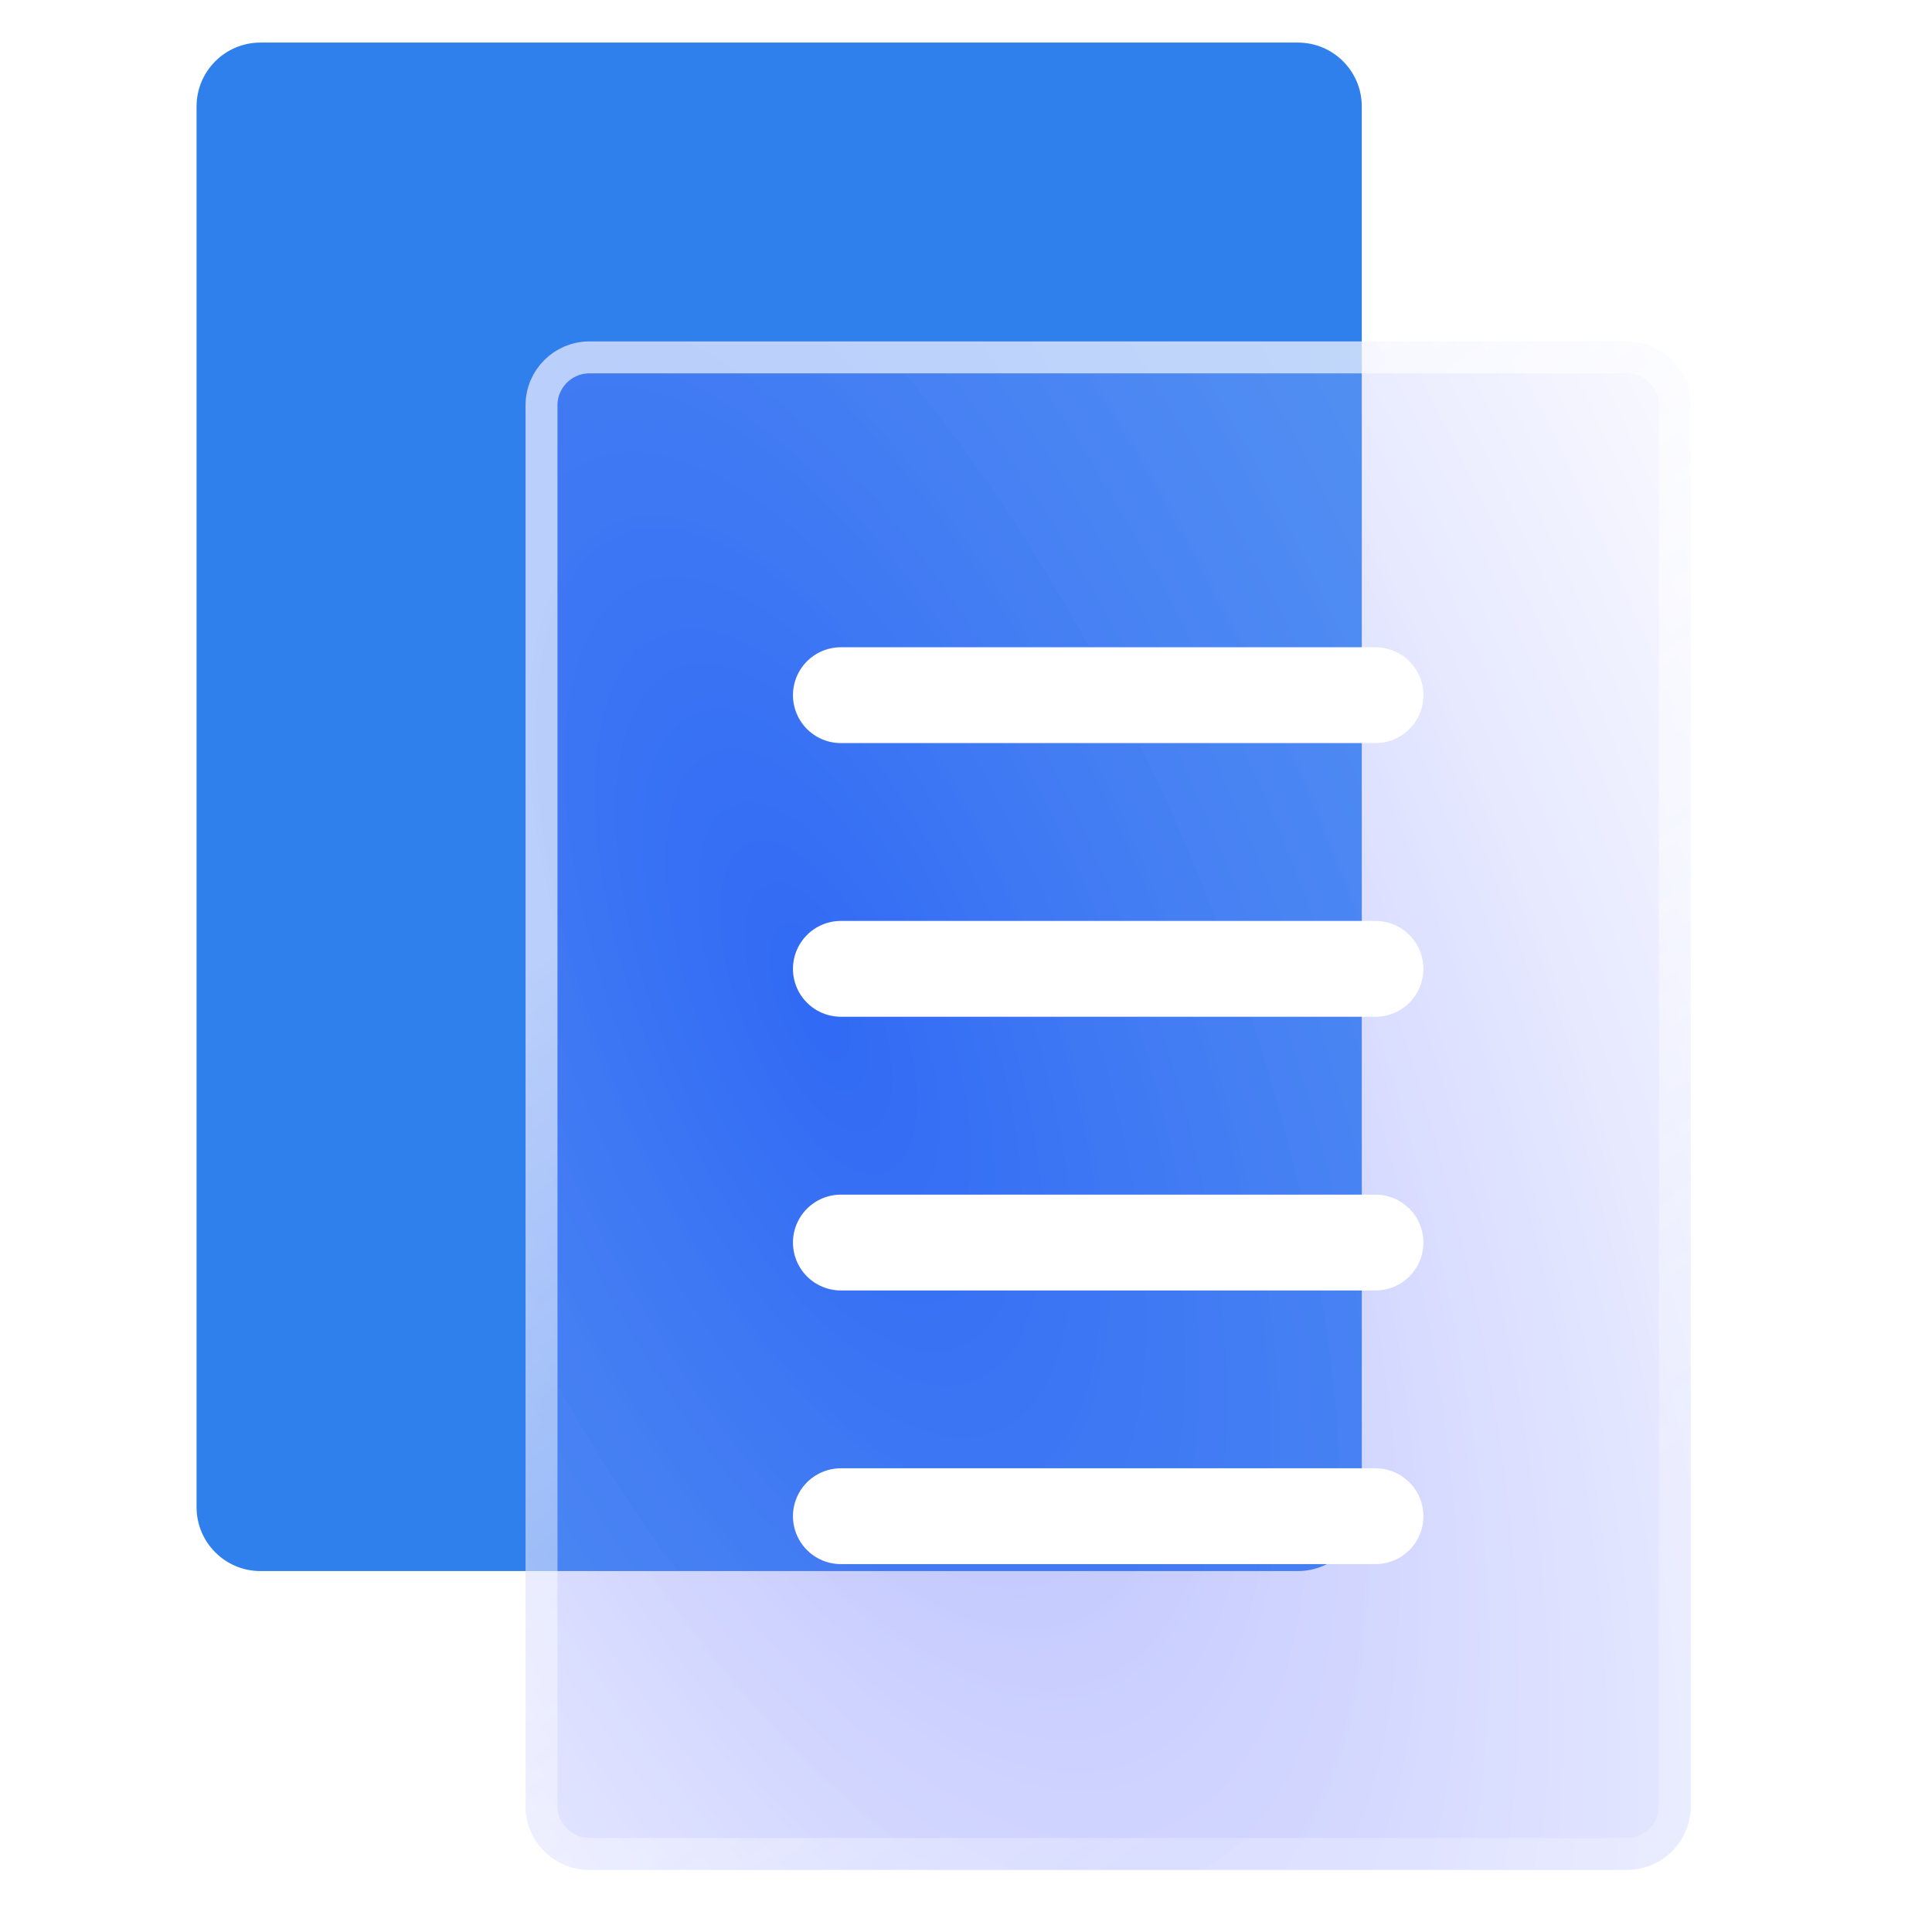 <svg width="77" height="77" viewBox="0 0 77 77" fill="none" xmlns="http://www.w3.org/2000/svg">
<path d="M51.728 1.697H10.38C8.974 1.697 7.834 2.837 7.834 4.243V60.069C7.834 61.475 8.974 62.615 10.38 62.615H51.728C53.134 62.615 54.274 61.475 54.274 60.069V4.243C54.274 2.837 53.134 1.697 51.728 1.697Z" fill="#2F80ED"/>
<g filter="url(#filter0_b_3_527)">
<path d="M64.84 13.607H23.492C22.086 13.607 20.946 14.747 20.946 16.153V71.979C20.946 73.385 22.086 74.525 23.492 74.525H64.84C66.246 74.525 67.386 73.385 67.386 71.979V16.153C67.386 14.747 66.246 13.607 64.84 13.607Z" fill="url(#paint0_radial_3_527)" fill-opacity="0.4"/>
<path d="M23.492 14.244H64.84C65.895 14.244 66.75 15.099 66.75 16.153V71.979C66.75 73.034 65.895 73.889 64.84 73.889H23.492C22.437 73.889 21.582 73.034 21.582 71.979V16.153C21.582 15.099 22.437 14.244 23.492 14.244Z" stroke="url(#paint1_linear_3_527)" stroke-width="1.273" stroke-miterlimit="10" stroke-linecap="round" stroke-linejoin="round"/>
</g>
<path d="M33.513 27.706H54.82" stroke="white" stroke-width="3.819" stroke-miterlimit="10" stroke-linecap="round" stroke-linejoin="round"/>
<path d="M33.513 38.613H54.82" stroke="white" stroke-width="3.819" stroke-miterlimit="10" stroke-linecap="round" stroke-linejoin="round"/>
<path d="M33.513 49.522H54.82" stroke="white" stroke-width="3.819" stroke-miterlimit="10" stroke-linecap="round" stroke-linejoin="round"/>
<path d="M33.513 60.428H54.82" stroke="white" stroke-width="3.819" stroke-miterlimit="10" stroke-linecap="round" stroke-linejoin="round"/>
<defs>
<filter id="filter0_b_3_527" x="5.67" y="-1.669" width="76.992" height="91.47" filterUnits="userSpaceOnUse" color-interpolation-filters="sRGB">
<feFlood flood-opacity="0" result="BackgroundImageFix"/>
<feGaussianBlur in="BackgroundImageFix" stdDeviation="7.638"/>
<feComposite in2="SourceAlpha" operator="in" result="effect1_backgroundBlur_3_527"/>
<feBlend mode="normal" in="SourceGraphic" in2="effect1_backgroundBlur_3_527" result="shape"/>
</filter>
<radialGradient id="paint0_radial_3_527" cx="0" cy="0" r="1" gradientUnits="userSpaceOnUse" gradientTransform="translate(32.55 40.02) rotate(-22.957) scale(56.433 134.261)">
<stop stop-color="#3347FF"/>
<stop offset="0.75" stop-color="#DFE2FF" stop-opacity="0.547"/>
<stop offset="1" stop-color="#6B7AFF"/>
</radialGradient>
<linearGradient id="paint1_linear_3_527" x1="24.743" y1="35.771" x2="50.26" y2="69.98" gradientUnits="userSpaceOnUse">
<stop stop-color="white" stop-opacity="0.64"/>
<stop offset="1" stop-color="white" stop-opacity="0.24"/>
</linearGradient>
</defs>
</svg>
